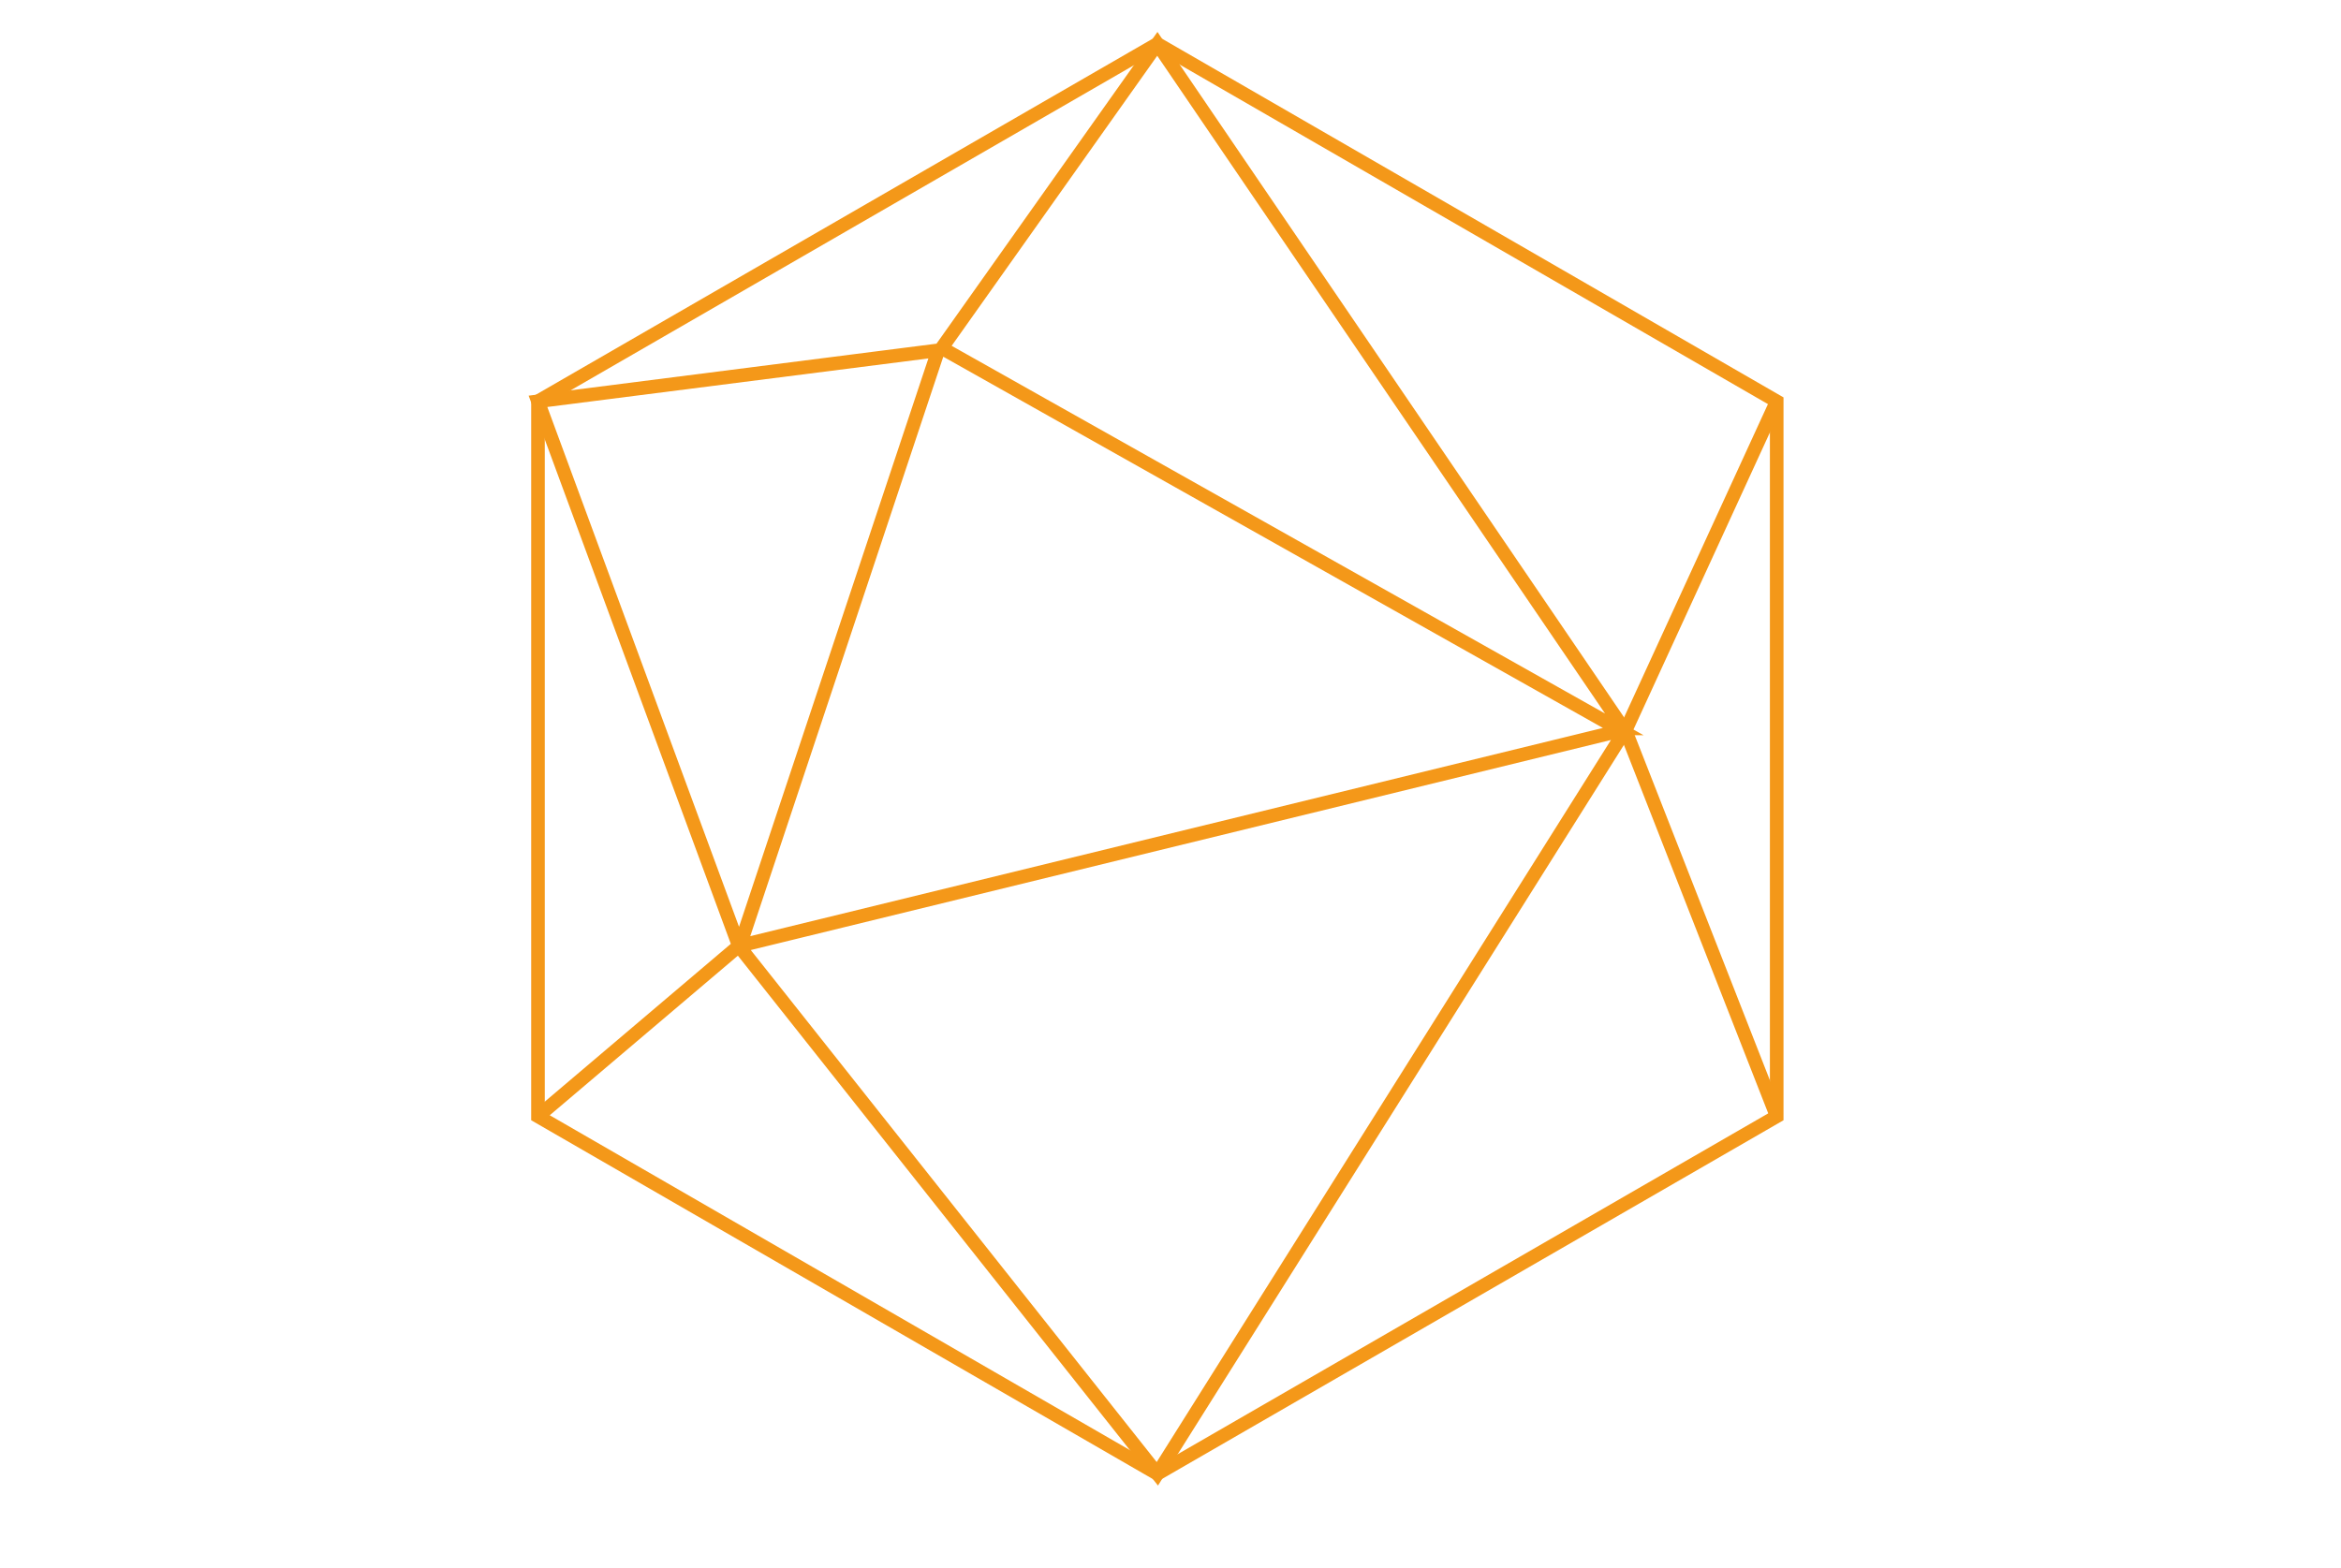 <svg xmlns="http://www.w3.org/2000/svg" viewBox="0 0 516.08 345.86"><defs><style>.b0165c1e-0905-484e-a087-8f528161ef6d{fill:none;stroke:#f49819;stroke-miterlimit:10;stroke-width:3px;}</style></defs><title>Logo_Biptions</title><g id="ec7f42a1-0265-41de-9783-50c040f275a5" data-name="Capa 2"><polygon class="b0165c1e-0905-484e-a087-8f528161ef6d" points="391.68 246.17 255.14 325 118.6 246.17 118.6 88.5 255.14 9.67 391.68 88.5 391.68 246.17"/><polyline class="b0165c1e-0905-484e-a087-8f528161ef6d" points="391.68 88.5 358.36 161.08 391.68 246.17"/><path class="b0165c1e-0905-484e-a087-8f528161ef6d" d="M118.6,246.17l44.28-37.57L255.14,325,358.21,161.11,255.14,9.67,207.61,76.75l149,83.88a.37.37,0,0,1-.1.67L162.88,208.6,118.6,88.5l88.24-11.25-43.6,130.93"/></g></svg>